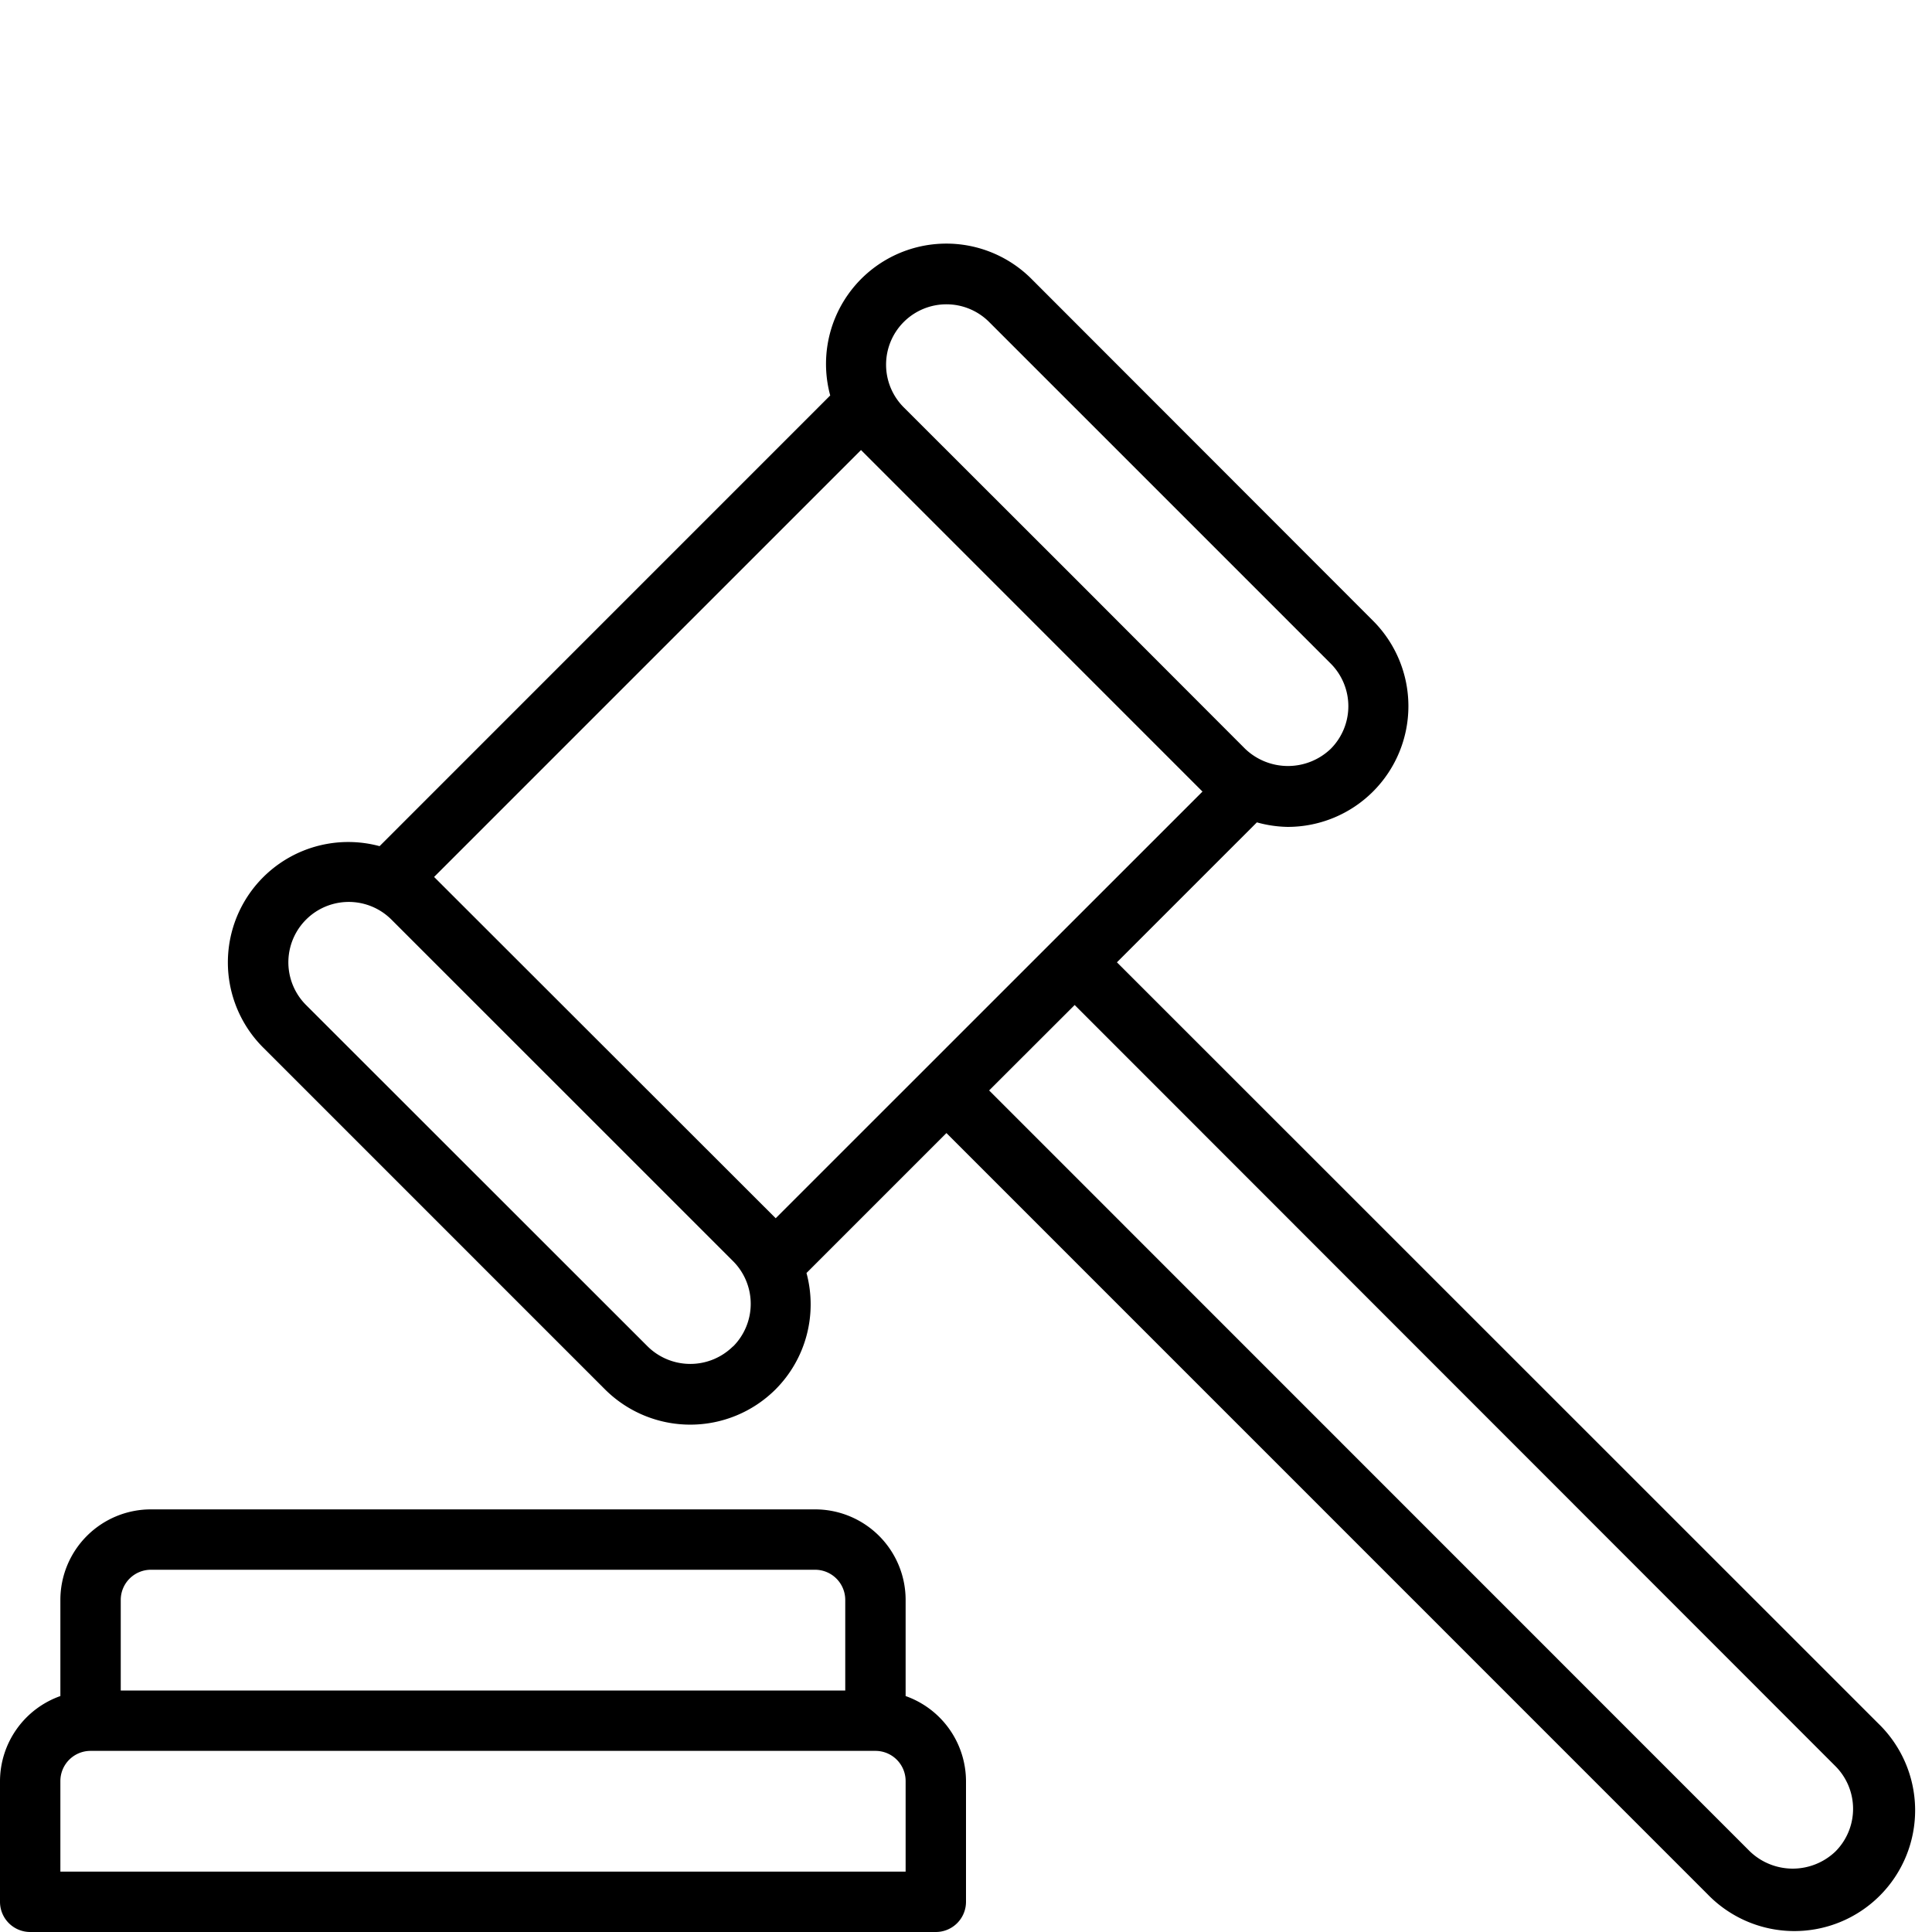 <svg xmlns="http://www.w3.org/2000/svg" data-name="Layer 1" viewBox="0 0 32 32"><path d="M15,28.092V26.5A1.5,1.5,0,0,0,13.5,25H2.5A1.5,1.5,0,0,0,1,26.5v1.592A1.5,1.5,0,0,0,0,29.5v2a.5.5,0,0,0,.5.5h15a.5.5,0,0,0,.5-.5v-2A1.5,1.5,0,0,0,15,28.092ZM2,26.5a.5.5,0,0,1,.5-.5h11a.5.5,0,0,1,.5.5V28H2ZM15,31H1V29.5a.5.5,0,0,1,.5-.5h13a.5.5,0,0,1,.5.5Zm16.11-2.454L18.5,15.939l2.318-2.318a2.013,2.013,0,0,0,.511.075,2,2,0,0,0,1.414-3.413L17.09,4.625A1.993,1.993,0,0,0,13.751,6.55L6.287,14.015a1.994,1.994,0,0,0-1.925,3.339l5.657,5.657a2,2,0,0,0,2.828,0h0a1.994,1.994,0,0,0,.511-1.926l2.318-2.318L28.282,31.374a2,2,0,1,0,2.828-2.828ZM14.969,5.333a1,1,0,0,1,1.414,0L22.04,10.99a1,1,0,0,1,0,1.414,1.025,1.025,0,0,1-1.415,0L17.8,9.575,14.969,6.747A1,1,0,0,1,14.969,5.333ZM12.141,22.3a1.006,1.006,0,0,1-1.415,0L5.069,16.646a1,1,0,0,1,1.415-1.414l5.657,5.656a1,1,0,0,1,0,1.415Zm.707-2.122L7.19,14.525l7.071-7.071,5.656,5.657ZM30.4,30.667a1.024,1.024,0,0,1-1.414,0L16.383,18.061,17.8,16.646,30.4,29.253A1,1,0,0,1,30.4,30.667Z"/></svg>